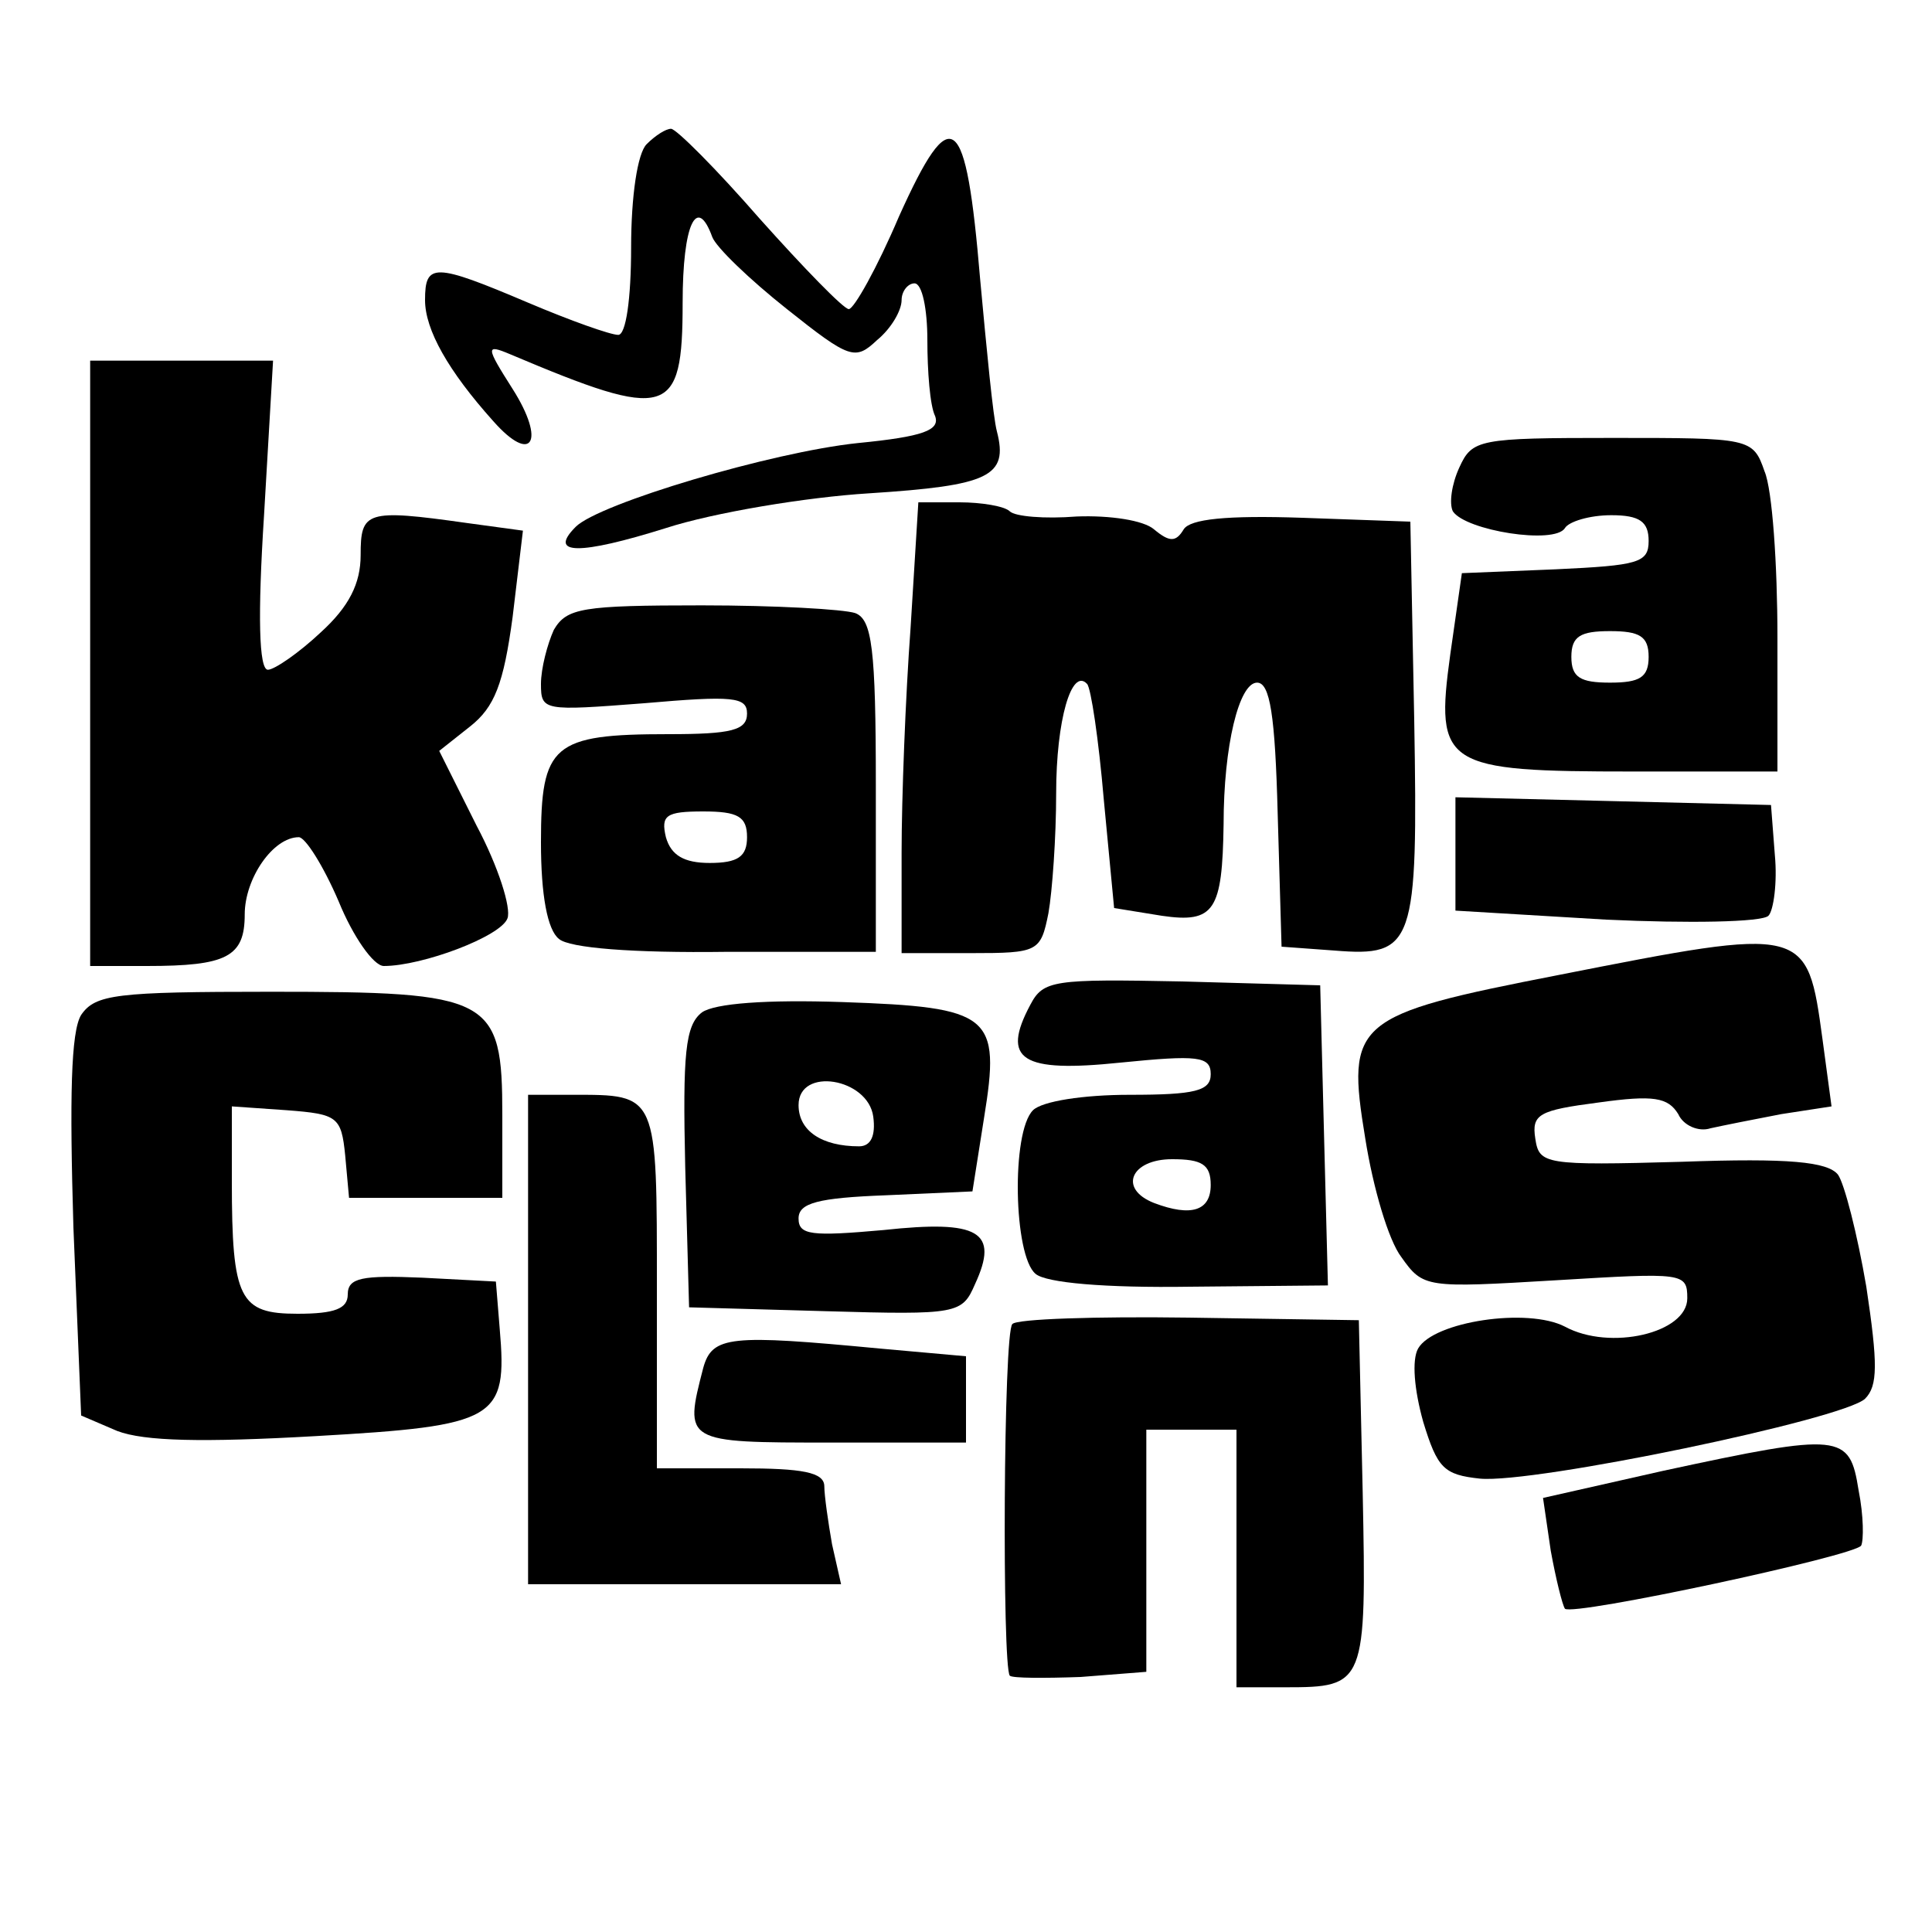 <?xml version="1.0" standalone="no"?>
<!DOCTYPE svg PUBLIC "-//W3C//DTD SVG 20010904//EN"
 "http://www.w3.org/TR/2001/REC-SVG-20010904/DTD/svg10.dtd">
<svg version="1.0" xmlns="http://www.w3.org/2000/svg"
 width="150pt" height="150pt" viewBox="0 0 150 150"
 preserveAspectRatio="xMidYMid meet">

<g transform="translate(0,150) scale(0.1,-0.1)"
fill="#000000" stroke="none">
<path d="M502 1388 c-7 -7 -12 -40 -12 -80 0 -40 -4 -68 -10 -68 -6 0 -37 11
-70 25 -73 31 -80 31 -80 2 0 -23 18 -55 53 -94 30 -34 41 -16 15 25 -21 33
-21 35 -2 27 123 -52 134 -49 134 40 0 61 11 84 23 51 3 -8 29 -33 58 -56 49
-39 53 -40 70 -24 11 9 19 23 19 31 0 7 5 13 10 13 6 0 10 -20 10 -44 0 -24 2
-51 6 -59 4 -11 -9 -16 -60 -21 -67 -7 -201 -47 -219 -65 -22 -22 3 -22 70 -1
37 12 109 24 158 27 93 6 108 13 99 48 -3 11 -8 64 -13 118 -11 131 -22 140
-63 49 -17 -40 -35 -72 -39 -72 -4 0 -35 32 -69 70 -34 39 -65 70 -69 70 -4 0
-12 -5 -19 -12z"/>
<path d="M70 985 l0 -235 44 0 c62 0 76 7 76 40 0 28 22 60 42 60 5 0 19 -22
31 -50 11 -27 27 -50 35 -50 30 0 91 23 96 37 3 8 -7 40 -24 72 l-29 58 24 19
c19 15 26 33 33 85 l8 67 -44 6 c-78 11 -82 9 -82 -25 0 -22 -9 -40 -31 -60
-17 -16 -36 -29 -41 -29 -7 0 -8 42 -3 120 l7 120 -71 0 -71 0 0 -235z"/>
<path d="M1133 1137 c-6 -13 -8 -28 -5 -34 10 -15 79 -26 87 -13 3 5 19 10 36
10 22 0 29 -5 29 -20 0 -17 -8 -19 -72 -22 l-73 -3 -9 -63 c-12 -87 -5 -91
142 -91 l112 0 0 104 c0 57 -4 115 -10 129 -9 26 -11 26 -118 26 -104 0 -109
-1 -119 -23z m147 -147 c0 -16 -7 -20 -30 -20 -23 0 -30 4 -30 20 0 16 7 20
30 20 23 0 30 -4 30 -20z"/>
<path d="M707 1013 c-4 -54 -7 -133 -7 -175 l0 -78 54 0 c52 0 54 1 60 31 3
17 6 59 6 93 0 57 12 98 24 85 3 -3 9 -43 13 -90 l8 -84 37 -6 c41 -6 47 4 48
71 0 61 12 110 26 110 10 0 14 -25 16 -102 l3 -103 41 -3 c62 -5 65 4 62 179
l-3 154 -84 3 c-59 2 -87 -1 -92 -9 -6 -10 -11 -10 -23 0 -8 7 -34 11 -60 10
-25 -2 -48 0 -52 4 -4 4 -22 7 -39 7 l-32 0 -6 -97z"/>
<path d="M430 1011 c-5 -11 -10 -30 -10 -42 0 -21 2 -21 80 -15 69 6 80 5 80
-8 0 -13 -12 -16 -61 -16 -90 0 -99 -8 -99 -84 0 -41 5 -68 14 -75 8 -7 57
-11 130 -10 l116 0 0 129 c0 107 -3 129 -16 134 -9 3 -62 6 -119 6 -93 0 -105
-2 -115 -19z m150 -161 c0 -15 -7 -20 -29 -20 -20 0 -30 6 -34 20 -4 17 0 20
29 20 27 0 34 -4 34 -20z"/>
<path d="M1130 837 l0 -44 117 -7 c64 -3 121 -2 126 3 4 4 7 26 5 47 l-3 39
-122 3 -123 3 0 -44z"/>
<path d="M1210 743 c-159 -31 -165 -36 -150 -127 6 -38 18 -79 28 -92 17 -24
19 -24 120 -18 99 6 102 6 102 -14 0 -27 -60 -41 -95 -22 -29 15 -102 4 -114
-17 -5 -9 -3 -32 4 -57 11 -36 16 -41 44 -44 42 -4 282 46 299 62 10 10 10 27
1 87 -7 41 -17 80 -22 87 -8 10 -38 13 -121 10 -107 -3 -111 -2 -114 18 -3 19
3 22 49 28 43 6 54 4 62 -9 4 -9 16 -14 25 -11 9 2 34 7 55 11 l39 6 -7 52
c-12 88 -12 88 -205 50z"/>
<path d="M800 720 c-23 -43 -7 -53 70 -45 60 6 70 5 70 -9 0 -13 -12 -16 -63
-16 -36 0 -68 -5 -75 -12 -17 -17 -15 -113 2 -127 8 -7 54 -11 120 -10 l107 1
-3 116 -3 117 -107 3 c-100 2 -108 1 -118 -18z m140 -140 c0 -20 -15 -25 -44
-14 -28 11 -18 34 14 34 23 0 30 -4 30 -20z"/>
<path d="M63 712 c-8 -13 -9 -64 -6 -165 l6 -146 28 -12 c21 -8 66 -9 154 -4
141 8 149 13 143 83 l-3 37 -57 3 c-47 2 -58 0 -58 -13 0 -11 -10 -15 -39 -15
-45 0 -51 11 -51 103 l0 58 43 -3 c39 -3 42 -5 45 -35 l3 -33 60 0 59 0 0 64
c0 92 -8 96 -180 96 -120 0 -136 -2 -147 -18z"/>
<path d="M545 714 c-13 -10 -15 -32 -13 -120 l3 -109 106 -3 c103 -3 106 -2
116 21 19 41 3 50 -71 42 -56 -5 -66 -4 -66 9 0 12 15 16 68 18 l67 3 9 57
c13 80 6 86 -110 90 -59 2 -99 -1 -109 -8z m133 -81 c2 -15 -2 -23 -11 -23
-29 0 -47 12 -47 32 0 30 54 21 58 -9z"/>
<path d="M410 460 l0 -190 121 0 122 0 -7 31 c-3 17 -6 38 -6 45 0 11 -17 14
-65 14 l-65 0 0 139 c0 153 1 151 -66 151 l-34 0 0 -190z"/>
<path d="M786 472 c-7 -6 -8 -266 -2 -273 2 -2 27 -2 55 -1 l51 4 0 94 0 94
35 0 35 0 0 -100 0 -100 38 0 c62 0 63 2 60 151 l-3 134 -132 2 c-72 1 -134
-1 -137 -5z"/>
<path d="M546 438 c-15 -58 -15 -58 99 -58 l105 0 0 34 0 33 -67 6 c-116 11
-130 10 -137 -15z"/>
<path d="M1291 358 l-93 -21 6 -41 c4 -22 9 -42 11 -45 6 -6 225 41 230 49 2
4 2 23 -2 43 -7 44 -13 45 -152 15z"/>
</g>
</svg>
